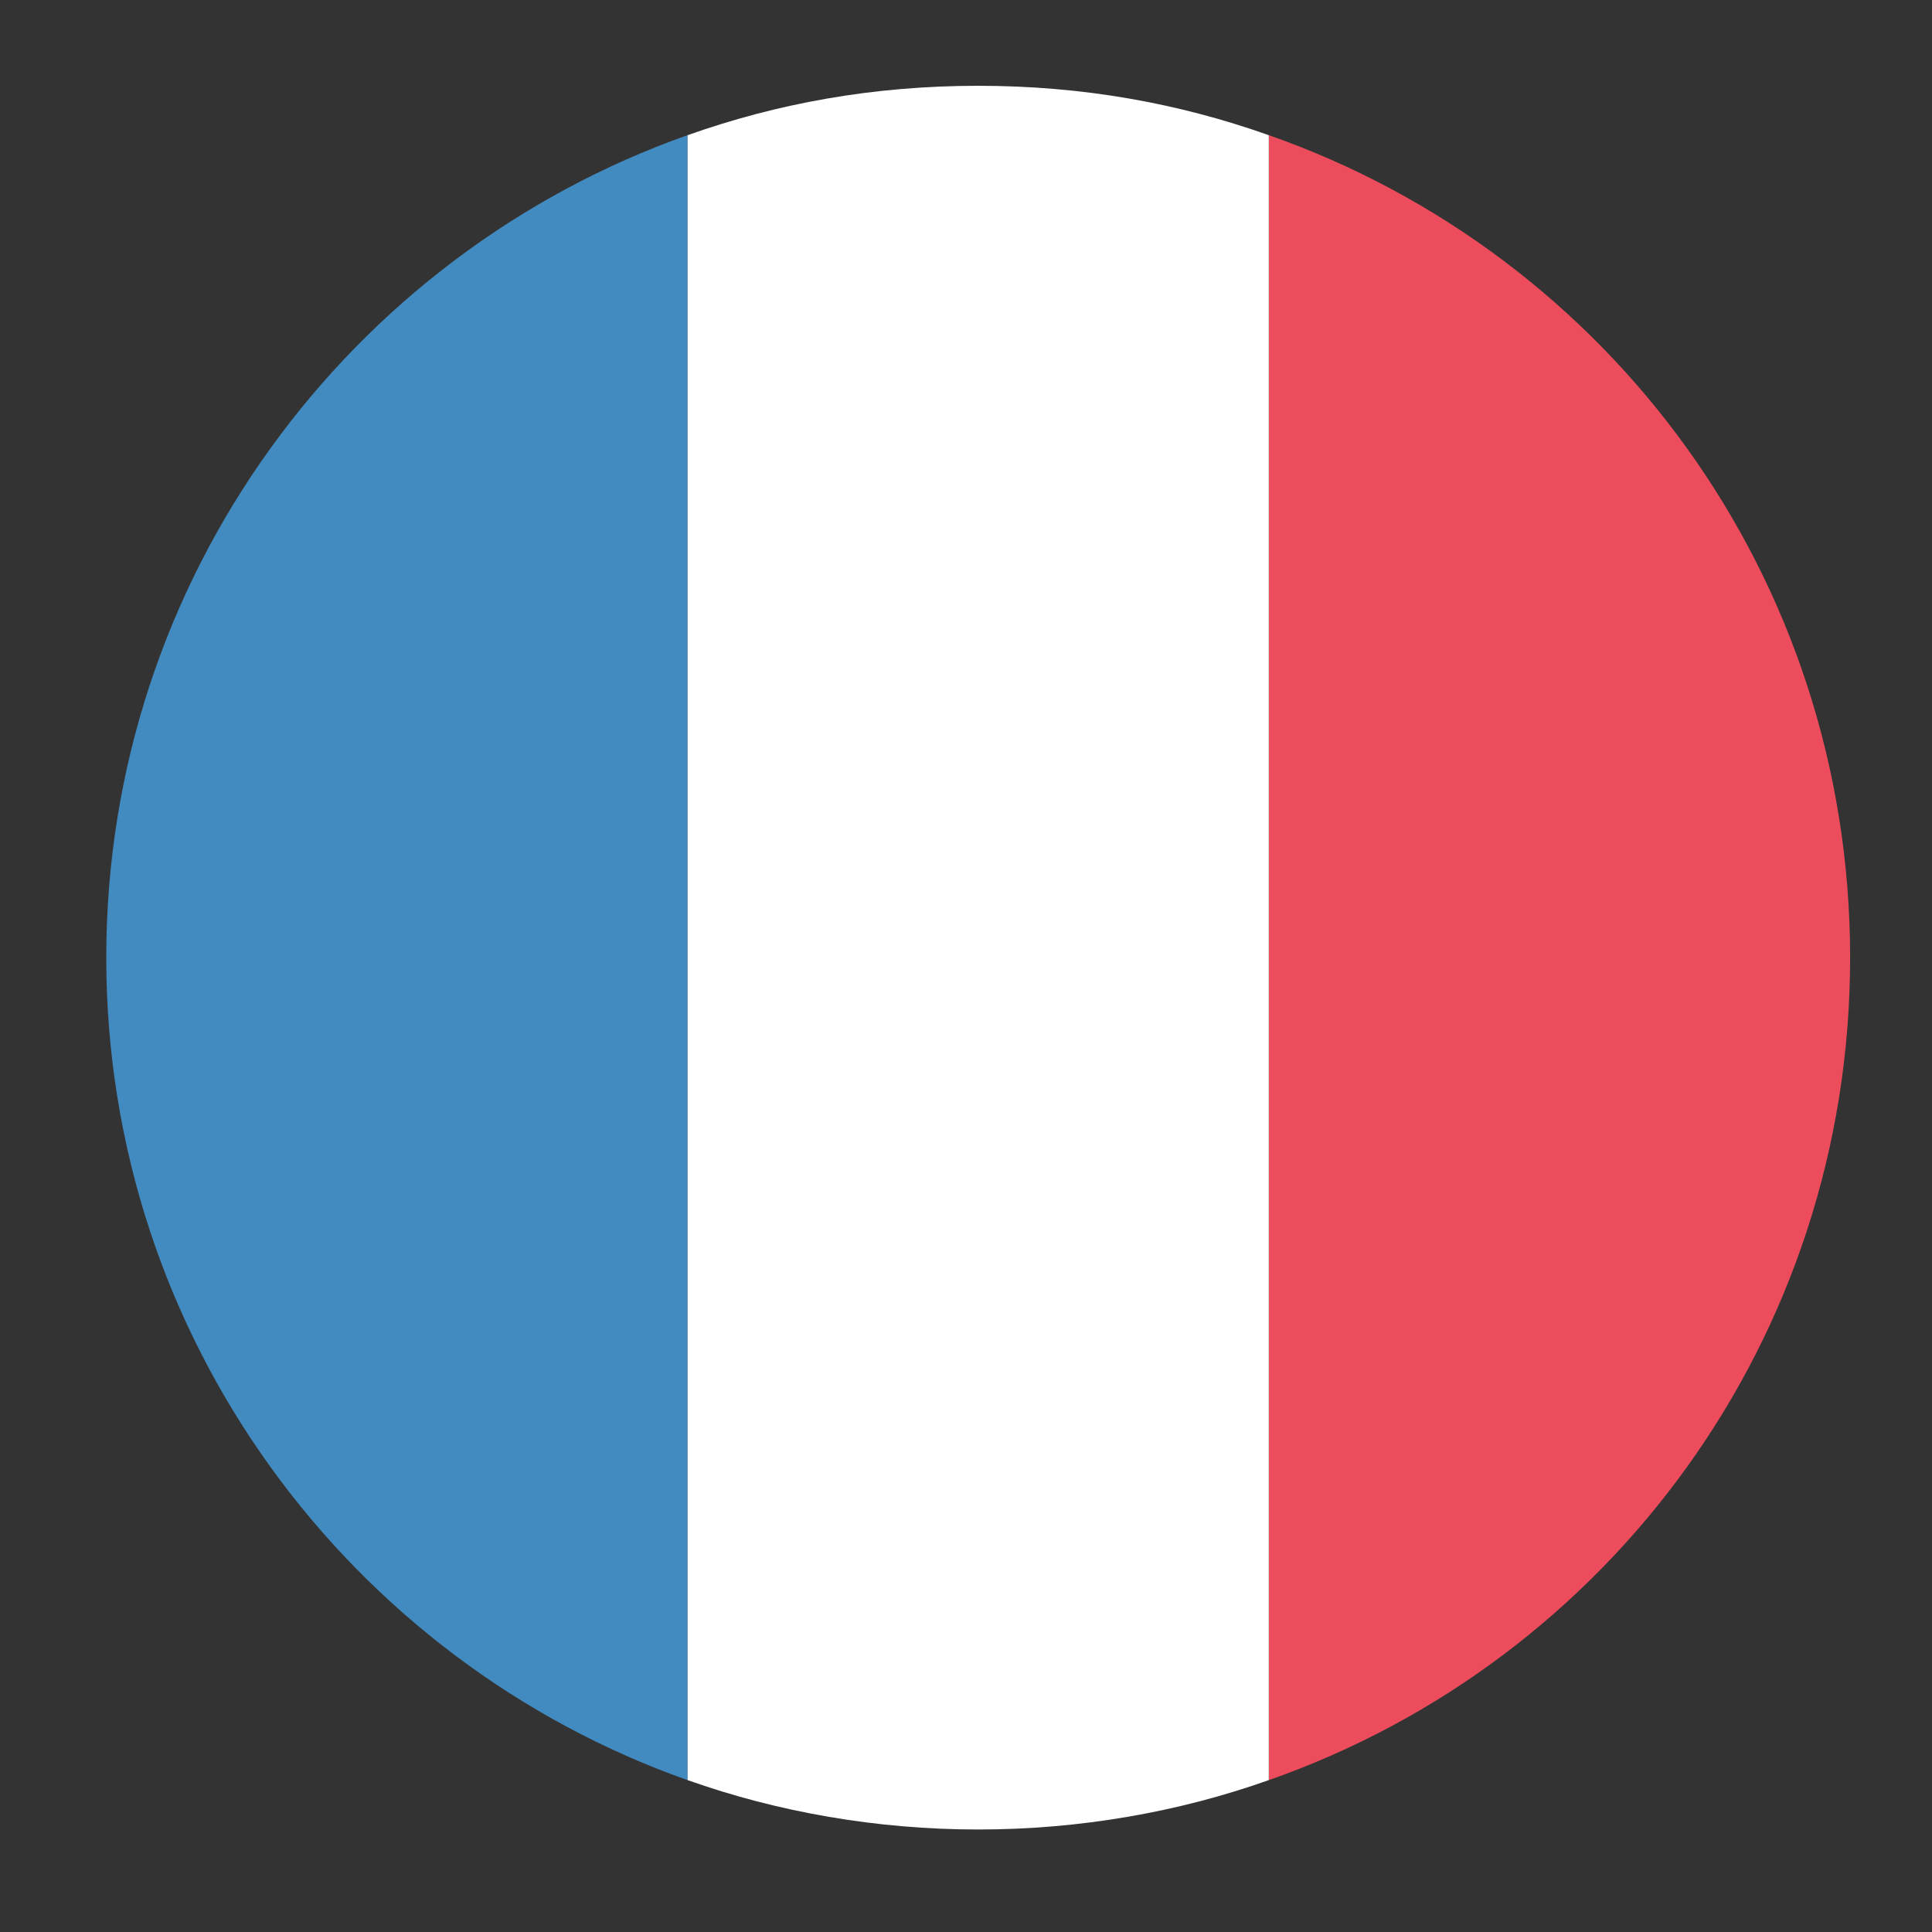 <svg width="37" height="37" viewBox="0 0 37 37" fill="none" xmlns="http://www.w3.org/2000/svg">
<rect x="0" y="0" width="37" height="37" fill="#333333" stroke="none"/>
<g id="emojione:flag-for-france">
<path id="Vector" d="M2.035 18.34C2.035 25.631 6.71 31.809 13.166 34.091V2.589C6.71 4.871 2.035 11.049 2.035 18.34Z" fill="#428BC1"/>
<path id="Vector_2" d="M35.432 18.34C35.432 11.049 30.813 4.871 24.301 2.589V34.091C30.813 31.809 35.432 25.631 35.432 18.34Z" fill="#ED4C5C"/>
<path id="Vector_3" d="M13.168 34.091C14.893 34.703 16.786 35.037 18.734 35.037C20.682 35.037 22.574 34.703 24.299 34.091V2.589C22.574 1.977 20.737 1.643 18.734 1.643C16.73 1.643 14.893 1.977 13.168 2.589V34.091Z" fill="white"/>
</g>
</svg>
